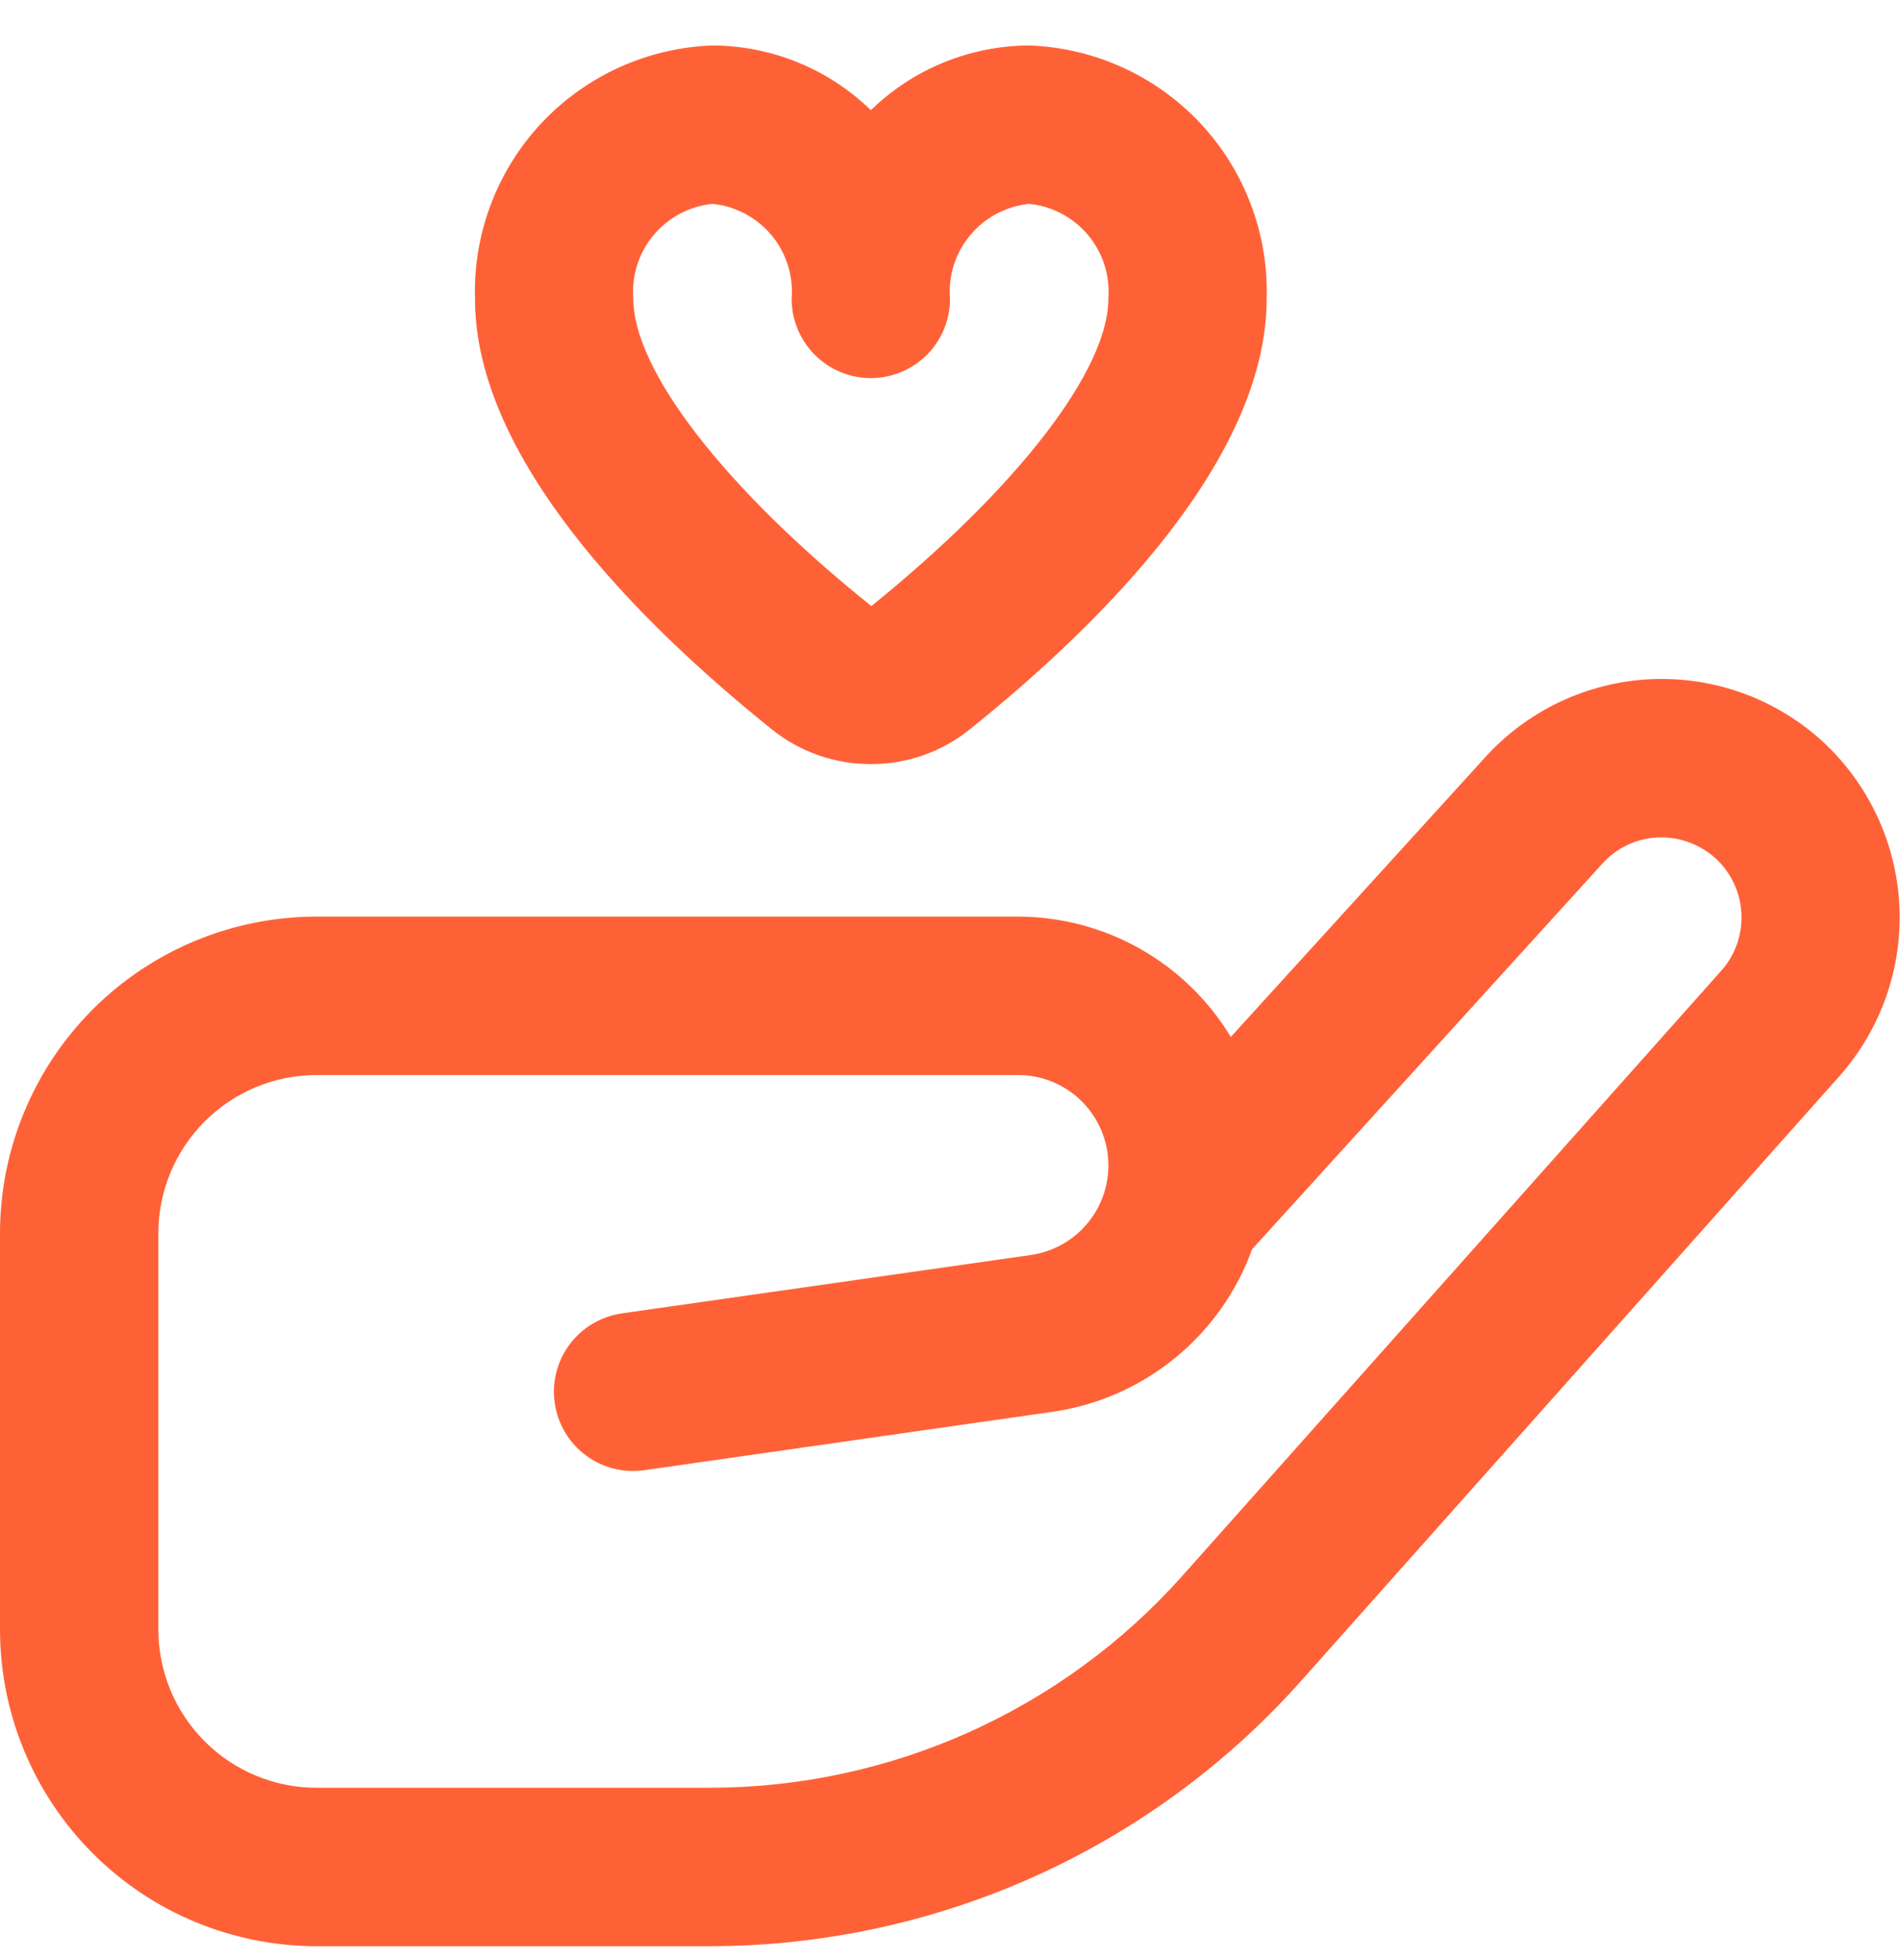 <svg width="32" height="33" viewBox="0 0 32 33" fill="none" xmlns="http://www.w3.org/2000/svg">
<path d="M11.953 32.766H5.333C3.919 32.766 2.562 32.204 1.562 31.203C0.562 30.203 0 28.847 0 27.432V20.766C0 19.351 0.562 17.995 1.562 16.994C2.562 15.994 3.919 15.432 5.333 15.432H17.143C17.864 15.433 18.574 15.619 19.202 15.974C19.83 16.329 20.356 16.84 20.729 17.458L25.019 12.744C25.373 12.354 25.802 12.038 26.279 11.813C26.756 11.589 27.273 11.46 27.799 11.435C28.326 11.411 28.853 11.49 29.349 11.669C29.845 11.848 30.301 12.123 30.691 12.478C31.468 13.192 31.935 14.184 31.989 15.239C32.043 16.293 31.681 17.327 30.98 18.118L21.913 28.3C20.662 29.704 19.127 30.828 17.411 31.598C15.694 32.367 13.834 32.765 11.953 32.766ZM5.333 18.099C4.626 18.099 3.948 18.38 3.448 18.88C2.948 19.38 2.667 20.058 2.667 20.766V27.432C2.667 28.14 2.948 28.818 3.448 29.318C3.948 29.818 4.626 30.099 5.333 30.099H11.953C13.457 30.098 14.944 29.78 16.316 29.165C17.689 28.549 18.915 27.651 19.916 26.528L28.989 16.344C29.225 16.079 29.347 15.732 29.329 15.377C29.311 15.023 29.154 14.69 28.893 14.45C28.628 14.211 28.279 14.085 27.923 14.099C27.746 14.106 27.572 14.149 27.412 14.224C27.252 14.3 27.108 14.406 26.989 14.538L21.088 21.032C20.829 21.749 20.38 22.383 19.789 22.864C19.198 23.346 18.488 23.659 17.733 23.768L10.852 24.752C10.502 24.802 10.146 24.712 9.863 24.5C9.58 24.288 9.393 23.972 9.343 23.622C9.292 23.271 9.383 22.916 9.595 22.633C9.807 22.35 10.123 22.163 10.473 22.112L17.356 21.13C17.738 21.076 18.086 20.88 18.328 20.58C18.571 20.28 18.691 19.899 18.664 19.515C18.637 19.13 18.465 18.77 18.183 18.507C17.9 18.244 17.528 18.098 17.143 18.099H5.333ZM14.667 12.864C14.062 12.866 13.476 12.661 13.004 12.283C10.721 10.451 8 7.699 8 5.032C7.967 3.937 8.37 2.873 9.119 2.073C9.869 1.274 10.905 0.804 12 0.766C12.996 0.77 13.953 1.16 14.667 1.855C15.381 1.16 16.337 0.77 17.333 0.766C18.429 0.804 19.464 1.274 20.214 2.073C20.964 2.873 21.366 3.937 21.333 5.032C21.333 7.699 18.612 10.451 16.328 12.284C15.857 12.661 15.27 12.866 14.667 12.864ZM12 3.432C11.613 3.471 11.256 3.661 11.006 3.96C10.757 4.259 10.635 4.644 10.667 5.032C10.667 6.232 12.201 8.219 14.675 10.204C17.132 8.219 18.667 6.232 18.667 5.032C18.698 4.644 18.576 4.259 18.327 3.96C18.078 3.661 17.721 3.471 17.333 3.432C16.946 3.471 16.589 3.661 16.34 3.96C16.09 4.259 15.968 4.644 16 5.032C16 5.386 15.86 5.725 15.61 5.975C15.359 6.225 15.02 6.366 14.667 6.366C14.313 6.366 13.974 6.225 13.724 5.975C13.474 5.725 13.333 5.386 13.333 5.032C13.365 4.644 13.243 4.259 12.994 3.96C12.744 3.661 12.387 3.471 12 3.432Z" fill="#FF6137"/>
</svg>
